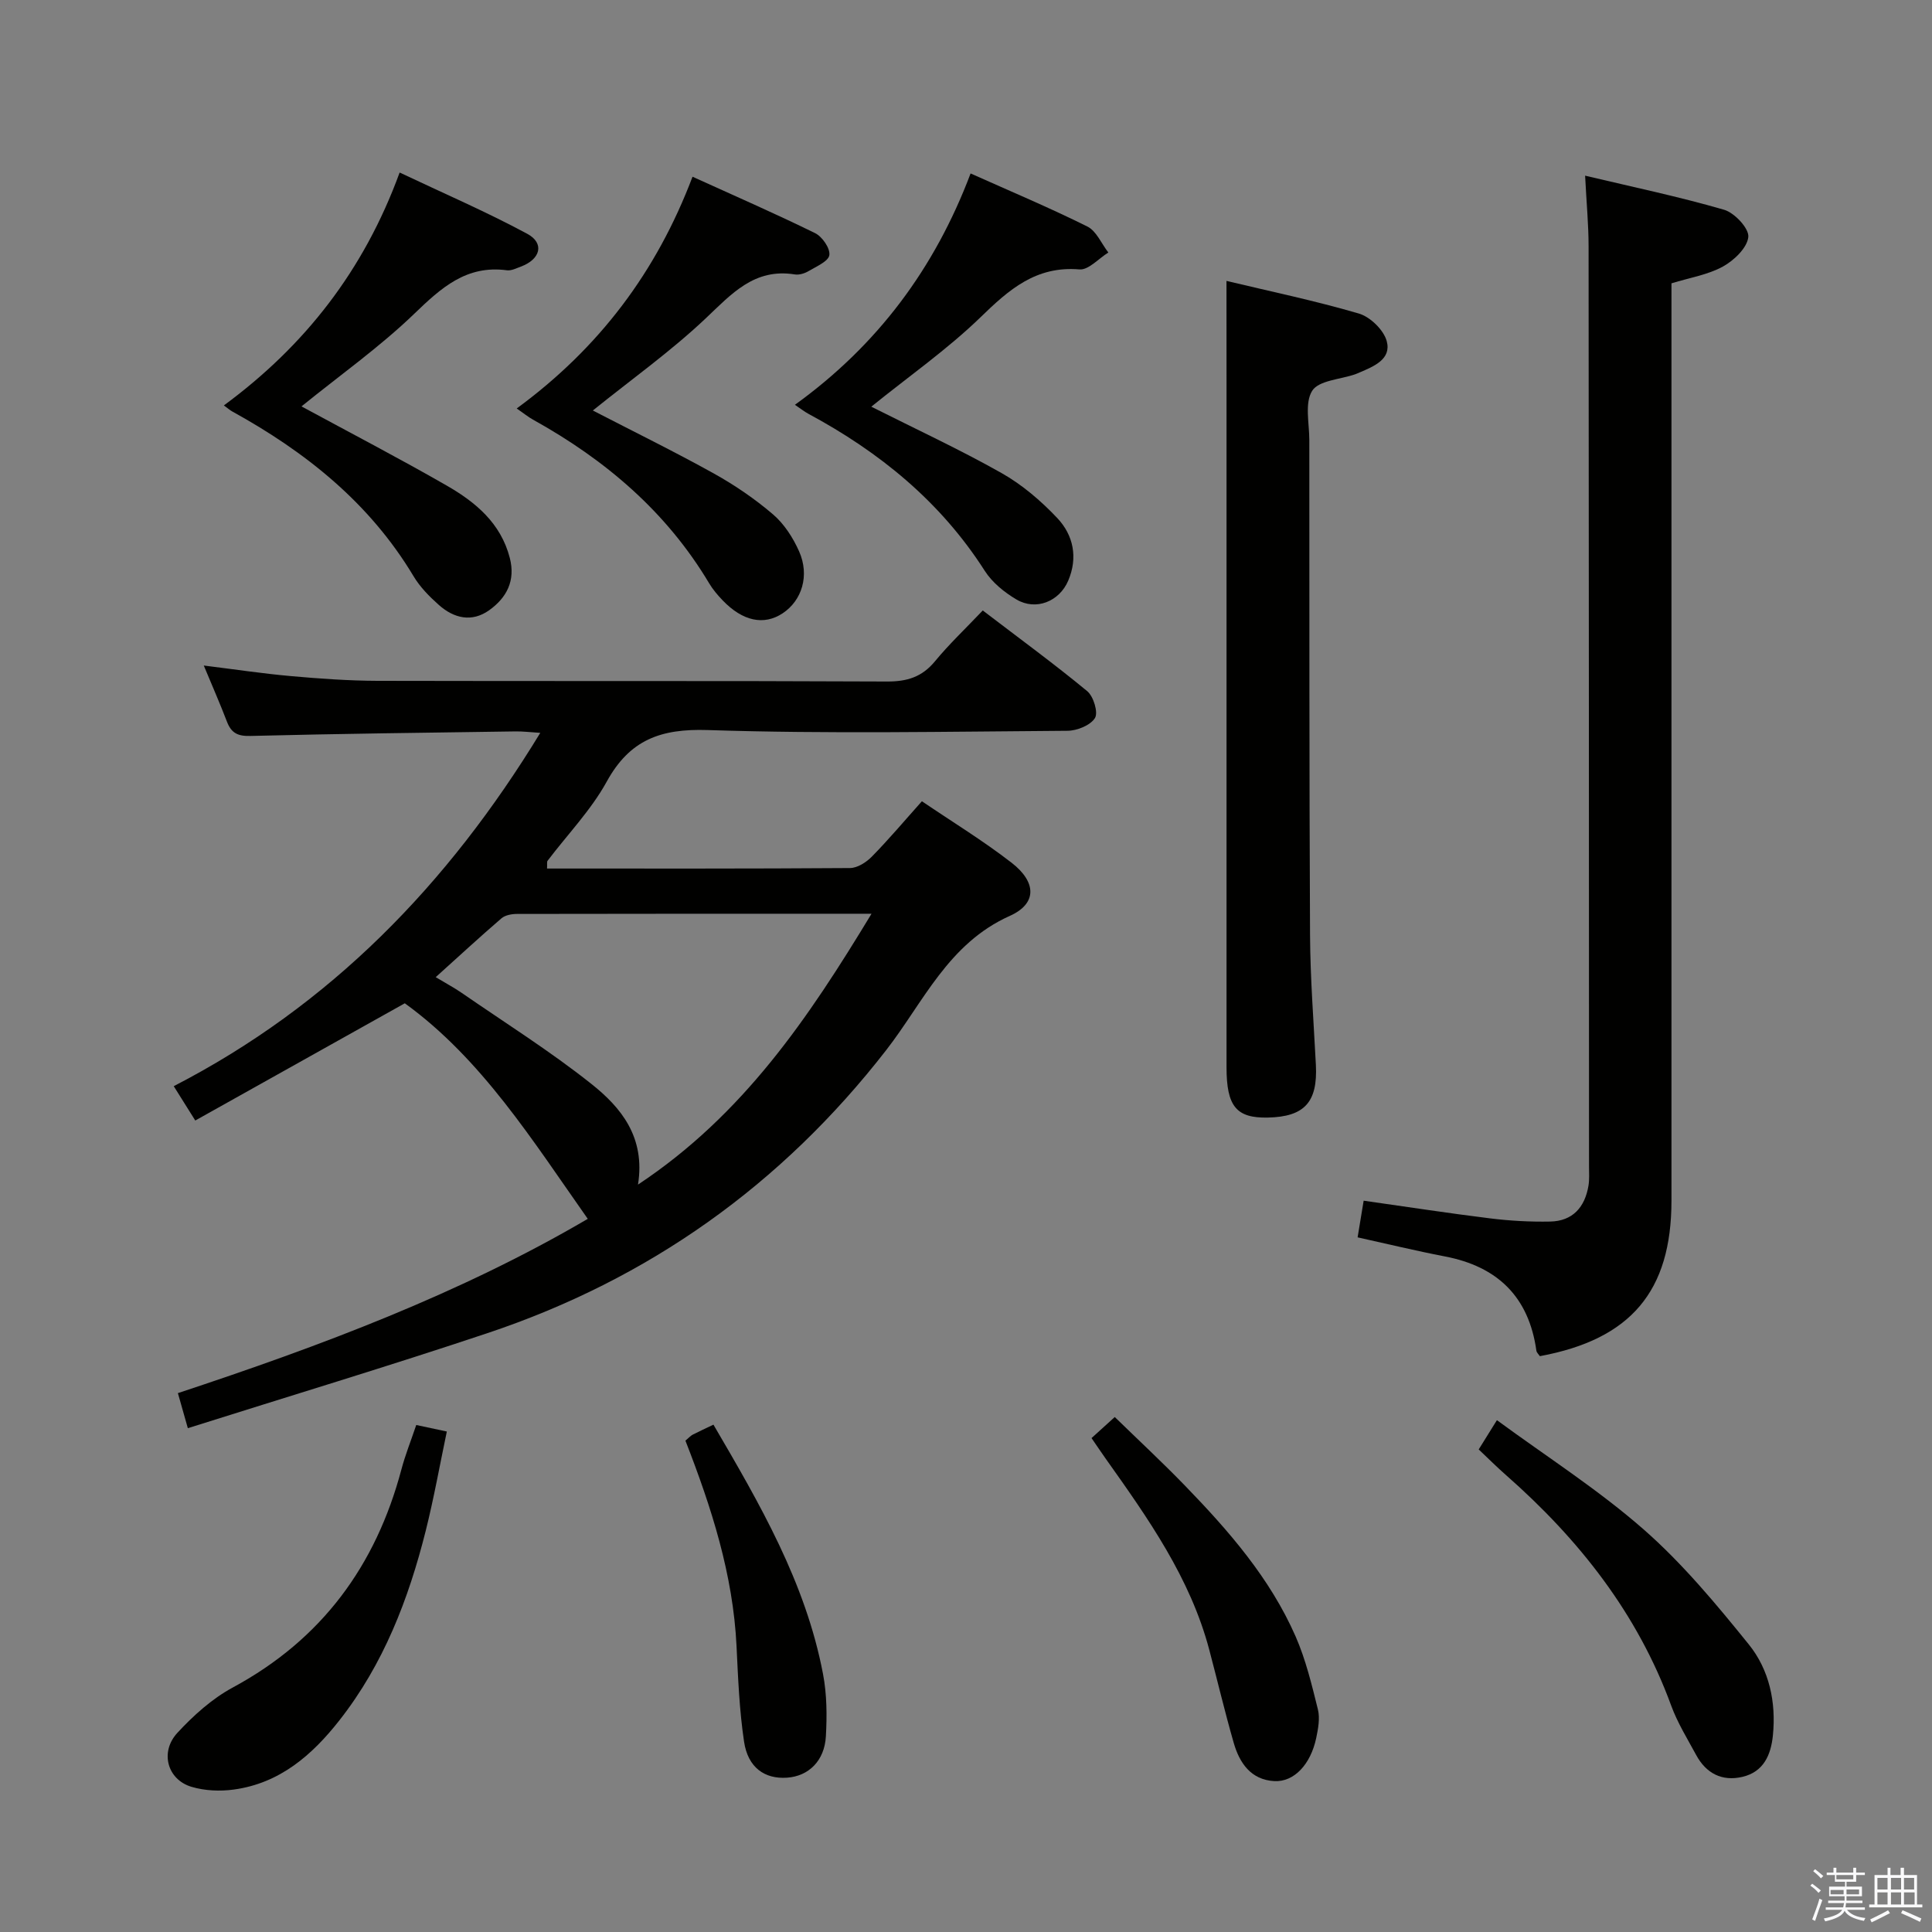 <svg enable-background="new 0 0 400 400" viewBox="0 0 400 400" xmlns="http://www.w3.org/2000/svg"><rect x="0" y="0" width="400" height="400" fill="#808080" stroke="none"/><path d="m374.8 390.4.4-.4c.7.5 1.3 1 1.8 1.4l-.5.5c-.5-.6-1.1-1.1-1.7-1.5zm1 7.3-.6-.3c.5-1.4 1.1-2.8 1.5-4.3.2.1.4.2.6.3-.5 1.3-1 2.8-1.5 4.3zm-.4-10.3.4-.4c.4.3 1 .8 1.7 1.4l-.5.5c-.4-.5-1-1-1.6-1.5zm2.5.3h1.7v-1h.6v1h3.5v-1h.6v1h1.8v.5h-1.8v1.4h-2v1h3.2v2h-3.2v.9h3.3v.5h-3.4c0 .3-.1.6-.1.9h4v.5h-3.7c.7.9 1.9 1.5 3.8 1.7-.1.2-.2.4-.3.6-2.1-.4-3.5-1.1-4-2.1-.4 1-1.8 1.7-4 2.2-.1-.2-.2-.4-.3-.6 2.1-.4 3.4-1 3.8-1.8h-3.4v-.5h3.6c.1-.3.1-.6.2-.9h-3.3v-.5h3.4c0-.3 0-.6 0-.9h-3.2v-2h3.3v-1h-2.1v-1.4h-1.7v-.5zm1.1 3.5v1h2.7c0-.3 0-.4 0-.4 0-.1 0-.2 0-.2 0-.1 0-.2 0-.3h-2.7zm1.2-3v.9h3.5v-.9zm4.7 3h-2.6v.6.4h2.6z" fill="#fafafb"/><path d="m393.6 386.7h.6v1.5h2.7v6.1h1.1v.6h-11v-.6h1.1v-6.1h2.7v-1.5h.6v1.5h2.1v-1.5zm-2.7 8.8.4.6c-1.2.6-2.5 1.3-3.8 1.9-.1-.2-.2-.4-.3-.6 1.2-.6 2.5-1.2 3.7-1.9zm-2.2-6.7v2.4h2.1v-2.4zm0 3v2.5h2.1v-2.5zm2.8-3v2.4h2.1v-2.4zm0 3v2.5h2.1v-2.5zm6 6.1c-1.4-.7-2.7-1.3-3.9-1.8l.3-.6c1.5.6 2.7 1.2 3.9 1.7zm-1.2-9.1h-2.1v2.4h2.1zm-2.1 3v2.5h2.2v-2.5z" fill="#fafafb"/><g fill="#010100"><path d="m113.26 179.82c21.11 0 41.92.05 62.72-.1 1.54-.01 3.38-1.19 4.53-2.37 3.49-3.55 6.7-7.37 10.36-11.46 6.3 4.28 12.7 8.18 18.58 12.74 5.14 3.99 5.32 8.44-.39 11-12.74 5.7-17.88 17.86-25.56 27.76-21.68 27.92-49.19 47.47-82.6 58.63-20.43 6.83-41.06 13.05-62.01 19.67-.81-2.84-1.38-4.84-2.06-7.26 29.58-9.77 58.56-20.65 84.86-36.08-11.44-16.24-21.95-33.1-37.88-44.63-14.47 8.09-28.77 16.1-43.38 24.27-1.7-2.71-2.82-4.5-4.46-7.11 32.42-16.72 56.72-41.69 75.89-73.15-2.05-.13-3.58-.32-5.11-.3-18.31.26-36.62.48-54.92.94-2.62.07-3.94-.61-4.84-2.95-1.42-3.71-3.02-7.35-4.8-11.63 6.38.79 12.2 1.67 18.05 2.19 5.96.53 11.95.96 17.92.98 35.16.09 70.31-.03 105.47.14 4.17.02 7.26-.93 9.94-4.18 2.96-3.59 6.36-6.8 9.9-10.53 7.51 5.74 14.74 11.02 21.63 16.71 1.3 1.08 2.31 4.42 1.6 5.56-.94 1.51-3.7 2.63-5.69 2.64-24.82.17-49.67.66-74.47-.15-9.74-.32-16.15 2-20.92 10.67-3.25 5.91-8.12 10.94-12.24 16.38-.18.2-.07.61-.12 1.62zm18.83 65.44c21.82-14.47 35.29-34.51 48.35-56.08-25.17 0-49.28-.01-73.39.04-1.09 0-2.45.24-3.23.91-4.5 3.87-8.86 7.9-13.61 12.18 2.24 1.35 3.85 2.2 5.34 3.23 9.01 6.22 18.31 12.06 26.86 18.85 6.14 4.87 11.25 11.02 9.68 20.87z"/><path d="m328.18 36.37c9.93 2.36 19.46 4.35 28.78 7.06 2.17.63 5.19 3.88 5.01 5.63-.23 2.25-2.95 4.85-5.25 6.12-3.1 1.71-6.83 2.3-10.66 3.48v5.96 183.95c0 18.76-8.41 28.73-27.25 32.21-.23-.36-.66-.73-.72-1.15-1.56-11.13-8.03-17.41-18.94-19.5-5.98-1.15-11.9-2.59-18.07-3.95.42-2.55.79-4.78 1.25-7.59 8.86 1.25 17.5 2.59 26.17 3.66 4.11.51 8.29.74 12.44.66 4.67-.09 7.2-2.97 7.94-7.45.21-1.3.11-2.66.11-3.99-.02-63.48-.03-126.97-.09-190.45 0-4.46-.43-8.93-.72-14.65z"/><path d="m253.93 58.16c8.85 2.12 18.23 4.07 27.39 6.75 2.37.69 5.17 3.41 5.79 5.73 1 3.72-2.64 5.2-5.61 6.47-.31.13-.61.27-.92.38-3.08 1.07-7.53 1.26-8.9 3.41-1.6 2.52-.6 6.75-.6 10.24.02 34.15-.02 68.3.15 102.44.05 8.97.75 17.95 1.21 26.91.39 7.69-2.35 10.73-9.95 10.89-6.51.14-8.55-2.31-8.55-10.41-.01-47.14 0-94.28 0-141.42-.01-6.92-.01-13.85-.01-21.39z"/><path d="m62.42 84.14c10.05 5.45 20.17 10.71 30.06 16.39 5.97 3.43 11.21 7.77 13.07 14.99 1.21 4.7-.64 8.21-4.24 10.8-3.61 2.59-7.32 1.71-10.45-1.07-1.97-1.75-3.91-3.72-5.24-5.95-9.09-15.18-22.33-25.73-37.55-34.12-.41-.22-.76-.54-1.72-1.24 16.75-12.34 28.97-27.91 36.39-48.22 9.01 4.27 17.91 8.1 26.41 12.68 3.65 1.96 2.76 5.29-1.32 6.8-.93.34-1.96.88-2.87.76-8.41-1.13-13.63 3.64-19.22 9.03-7.15 6.88-15.34 12.68-23.32 19.15z"/><path d="m106.98 84.57c17.07-12.53 28.94-28.27 36.4-47.98 8.65 3.93 17.11 7.62 25.38 11.68 1.47.72 3.14 3.14 2.95 4.54-.17 1.28-2.67 2.35-4.27 3.3-.82.49-1.96.85-2.86.71-8.43-1.36-13.13 4.05-18.55 9.17-7.2 6.79-15.34 12.59-23.29 19 8.35 4.32 16.82 8.47 25.05 13.04 4.33 2.41 8.51 5.26 12.27 8.48 2.3 1.97 4.13 4.82 5.38 7.63 2.23 5.01.59 10.21-3.42 12.85-3.87 2.55-8.26 1.63-12.41-2.7-1.03-1.07-2.02-2.24-2.78-3.51-8.87-14.87-21.54-25.61-36.5-33.91-.99-.55-1.88-1.29-3.35-2.3z"/><path d="m180.39 84.2c9.23 4.65 18.29 8.84 26.95 13.73 4.26 2.4 8.16 5.74 11.54 9.31 3.36 3.55 4.33 8.19 2.28 12.99-1.84 4.31-6.68 6.26-10.71 3.89-2.51-1.48-5.03-3.53-6.57-5.94-9.14-14.3-21.75-24.57-36.5-32.5-.84-.45-1.59-1.06-2.8-1.87 17.11-12.35 28.95-28.25 36.37-47.9 8.29 3.71 16.36 7.1 24.18 10.99 1.87.93 2.91 3.54 4.34 5.38-2 1.23-4.1 3.66-5.98 3.5-9-.76-14.58 4.16-20.51 9.93-6.86 6.64-14.8 12.19-22.59 18.49z"/><path d="m306.15 300.09c1.1-1.77 2.13-3.43 3.77-6.06 10.34 7.59 20.99 14.39 30.39 22.63 8.04 7.05 15.01 15.44 21.76 23.8 4.24 5.25 5.68 11.94 4.99 18.83-.41 4.07-1.93 7.56-6.31 8.59-4.23.99-7.52-.72-9.58-4.53-1.81-3.35-3.86-6.65-5.16-10.2-6.98-19.11-19.11-34.46-34.2-47.74-1.86-1.63-3.61-3.38-5.66-5.32z"/><path d="m86.18 295.03c2.19.47 3.8.81 6.33 1.35-1.45 6.9-2.68 13.83-4.39 20.64-3.55 14.1-8.72 27.52-17.82 39.12-5.68 7.25-12.4 13.08-21.91 14.37-2.86.39-6.01.25-8.75-.57-4.99-1.49-6.6-7.2-2.9-11.19 3.34-3.61 7.2-7.08 11.49-9.39 18.39-9.94 29.58-25.19 34.88-45.14.8-3.01 1.97-5.93 3.07-9.19z"/><path d="m225.99 297.74c1.56-1.42 2.89-2.62 4.81-4.36 4.91 4.78 9.85 9.37 14.54 14.21 9.05 9.34 17.6 19.14 22.89 31.19 2.11 4.81 3.36 10.03 4.63 15.15.45 1.83.05 3.98-.35 5.9-1.15 5.45-4.57 9.14-8.66 8.93-4.84-.25-7.23-3.74-8.43-7.95-1.83-6.36-3.35-12.81-5.05-19.22-3.95-14.94-12.71-27.28-21.47-39.62-.94-1.33-1.85-2.69-2.91-4.23z"/><path d="m141.91 298.27c.74-.62 1.07-1.01 1.49-1.23 1.32-.68 2.68-1.3 4.31-2.08 9.58 16.38 19.1 32.72 22.69 51.64.8 4.19.83 8.61.59 12.88-.28 5.1-3.6 8.27-8.05 8.57-4.63.32-8.09-2.1-8.89-7.45-.98-6.54-1.24-13.2-1.56-19.82-.72-14.76-5.16-28.61-10.58-42.51z"/></g></svg>